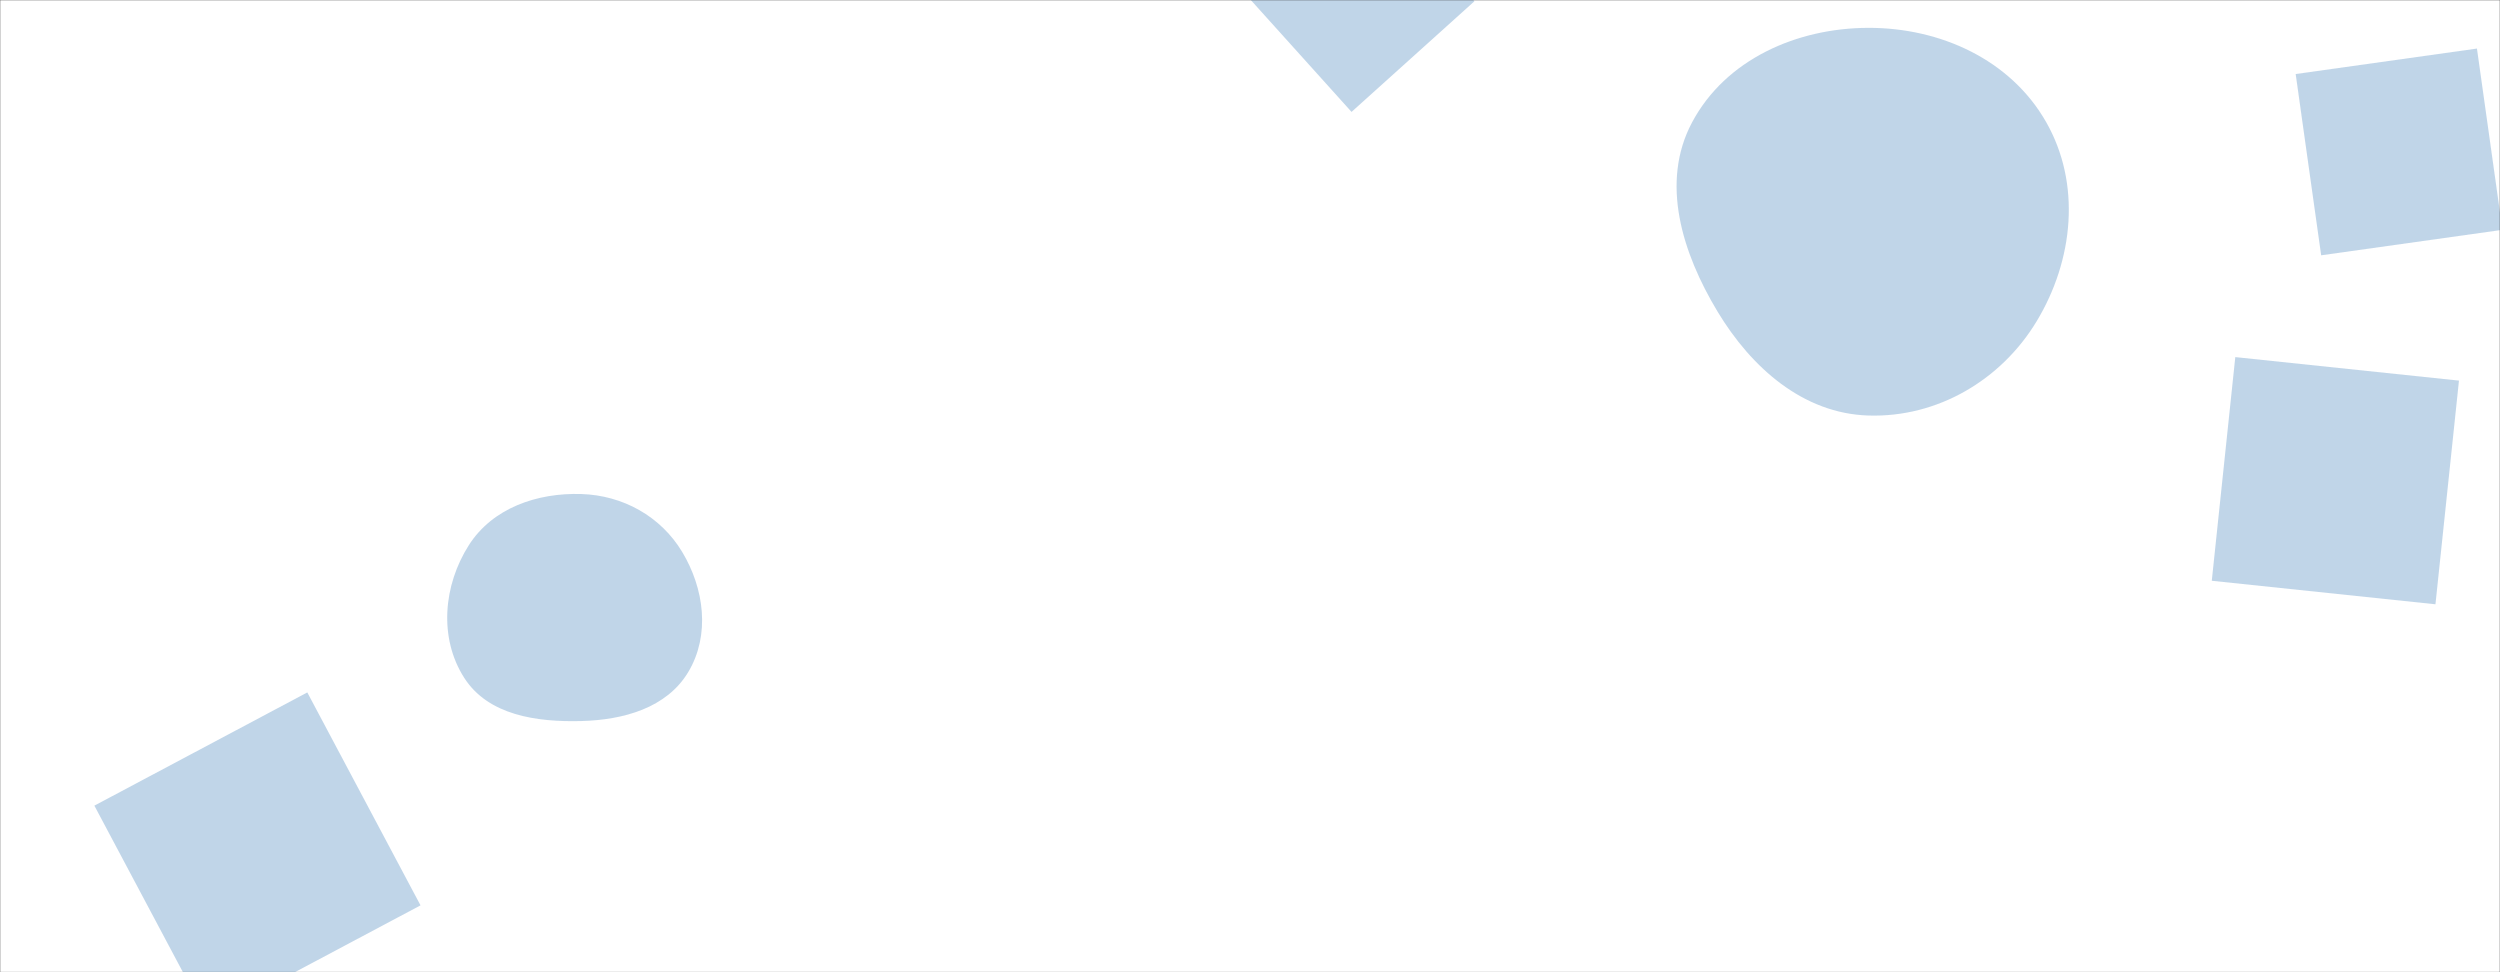 <svg xmlns="http://www.w3.org/2000/svg" version="1.1" xmlns:xlink="http://www.w3.org/1999/xlink" xmlns:svgjs="http://svgjs.dev/svgjs" width="1440" height="560" preserveAspectRatio="none" viewBox="0 0 1440 560"><rect x="0" y="0" width="1440" height="560" fill="#333333" stroke="none"/><g mask="url(&quot;#SvgjsMask1022&quot;)" fill="none"><rect width="1440" height="560" x="0" y="0" fill="rgba(255, 255, 255, 1)"></rect><path d="M785.535-70.053L714.753-6.32 778.485 64.461 849.267 0.729z" fill="rgba(7, 90, 167, 0.25)" class="triangle-float1"></path><path d="M334.851,415.322C359.076,414.688,384.081,407.827,396.489,387.012C409.15,365.773,405.675,339.081,392.929,317.894C380.595,297.393,358.764,285.312,334.851,284.557C309.435,283.755,283.73,292.576,270.057,314.017C255.377,337.038,252.651,367.39,267.362,390.391C281.212,412.045,309.156,415.994,334.851,415.322" fill="rgba(7, 90, 167, 0.25)" class="triangle-float3"></path><path d="M1441.397 132.381L1426.723 27.969 1322.311 42.643 1336.985 147.055z" fill="rgba(7, 90, 167, 0.25)" class="triangle-float2"></path><path d="M119.567 586.701L242.217 521.486 177.003 398.836 54.353 464.051z" fill="rgba(7, 90, 167, 0.25)" class="triangle-float2"></path><path d="M1273.987 334.527L1402.823 348.069 1416.365 219.233 1287.529 205.691z" fill="rgba(7, 90, 167, 0.25)" class="triangle-float3"></path><path d="M1076.194,239.346C1115.846,240.583,1152.565,219.054,1173.084,185.102C1194.355,149.904,1198.916,105.797,1178.467,70.115C1157.916,34.256,1117.525,15.96,1076.194,16.041C1035.014,16.122,993.967,34.167,974.615,70.516C956.175,105.151,969.011,145.743,989.24,179.365C1008.697,211.703,1038.472,238.169,1076.194,239.346" fill="rgba(7, 90, 167, 0.25)" class="triangle-float1"></path></g><defs><mask id="SvgjsMask1022"><rect width="1440" height="560" fill="#ffffff"></rect></mask><style>
                @keyframes float1 {
                    0%{transform: translate(0, 0)}
                    50%{transform: translate(-10px, 0)}
                    100%{transform: translate(0, 0)}
                }

                .triangle-float1 {
                    animation: float1 5s infinite;
                }

                @keyframes float2 {
                    0%{transform: translate(0, 0)}
                    50%{transform: translate(-5px, -5px)}
                    100%{transform: translate(0, 0)}
                }

                .triangle-float2 {
                    animation: float2 4s infinite;
                }

                @keyframes float3 {
                    0%{transform: translate(0, 0)}
                    50%{transform: translate(0, -10px)}
                    100%{transform: translate(0, 0)}
                }

                .triangle-float3 {
                    animation: float3 6s infinite;
                }
            </style></defs></svg>